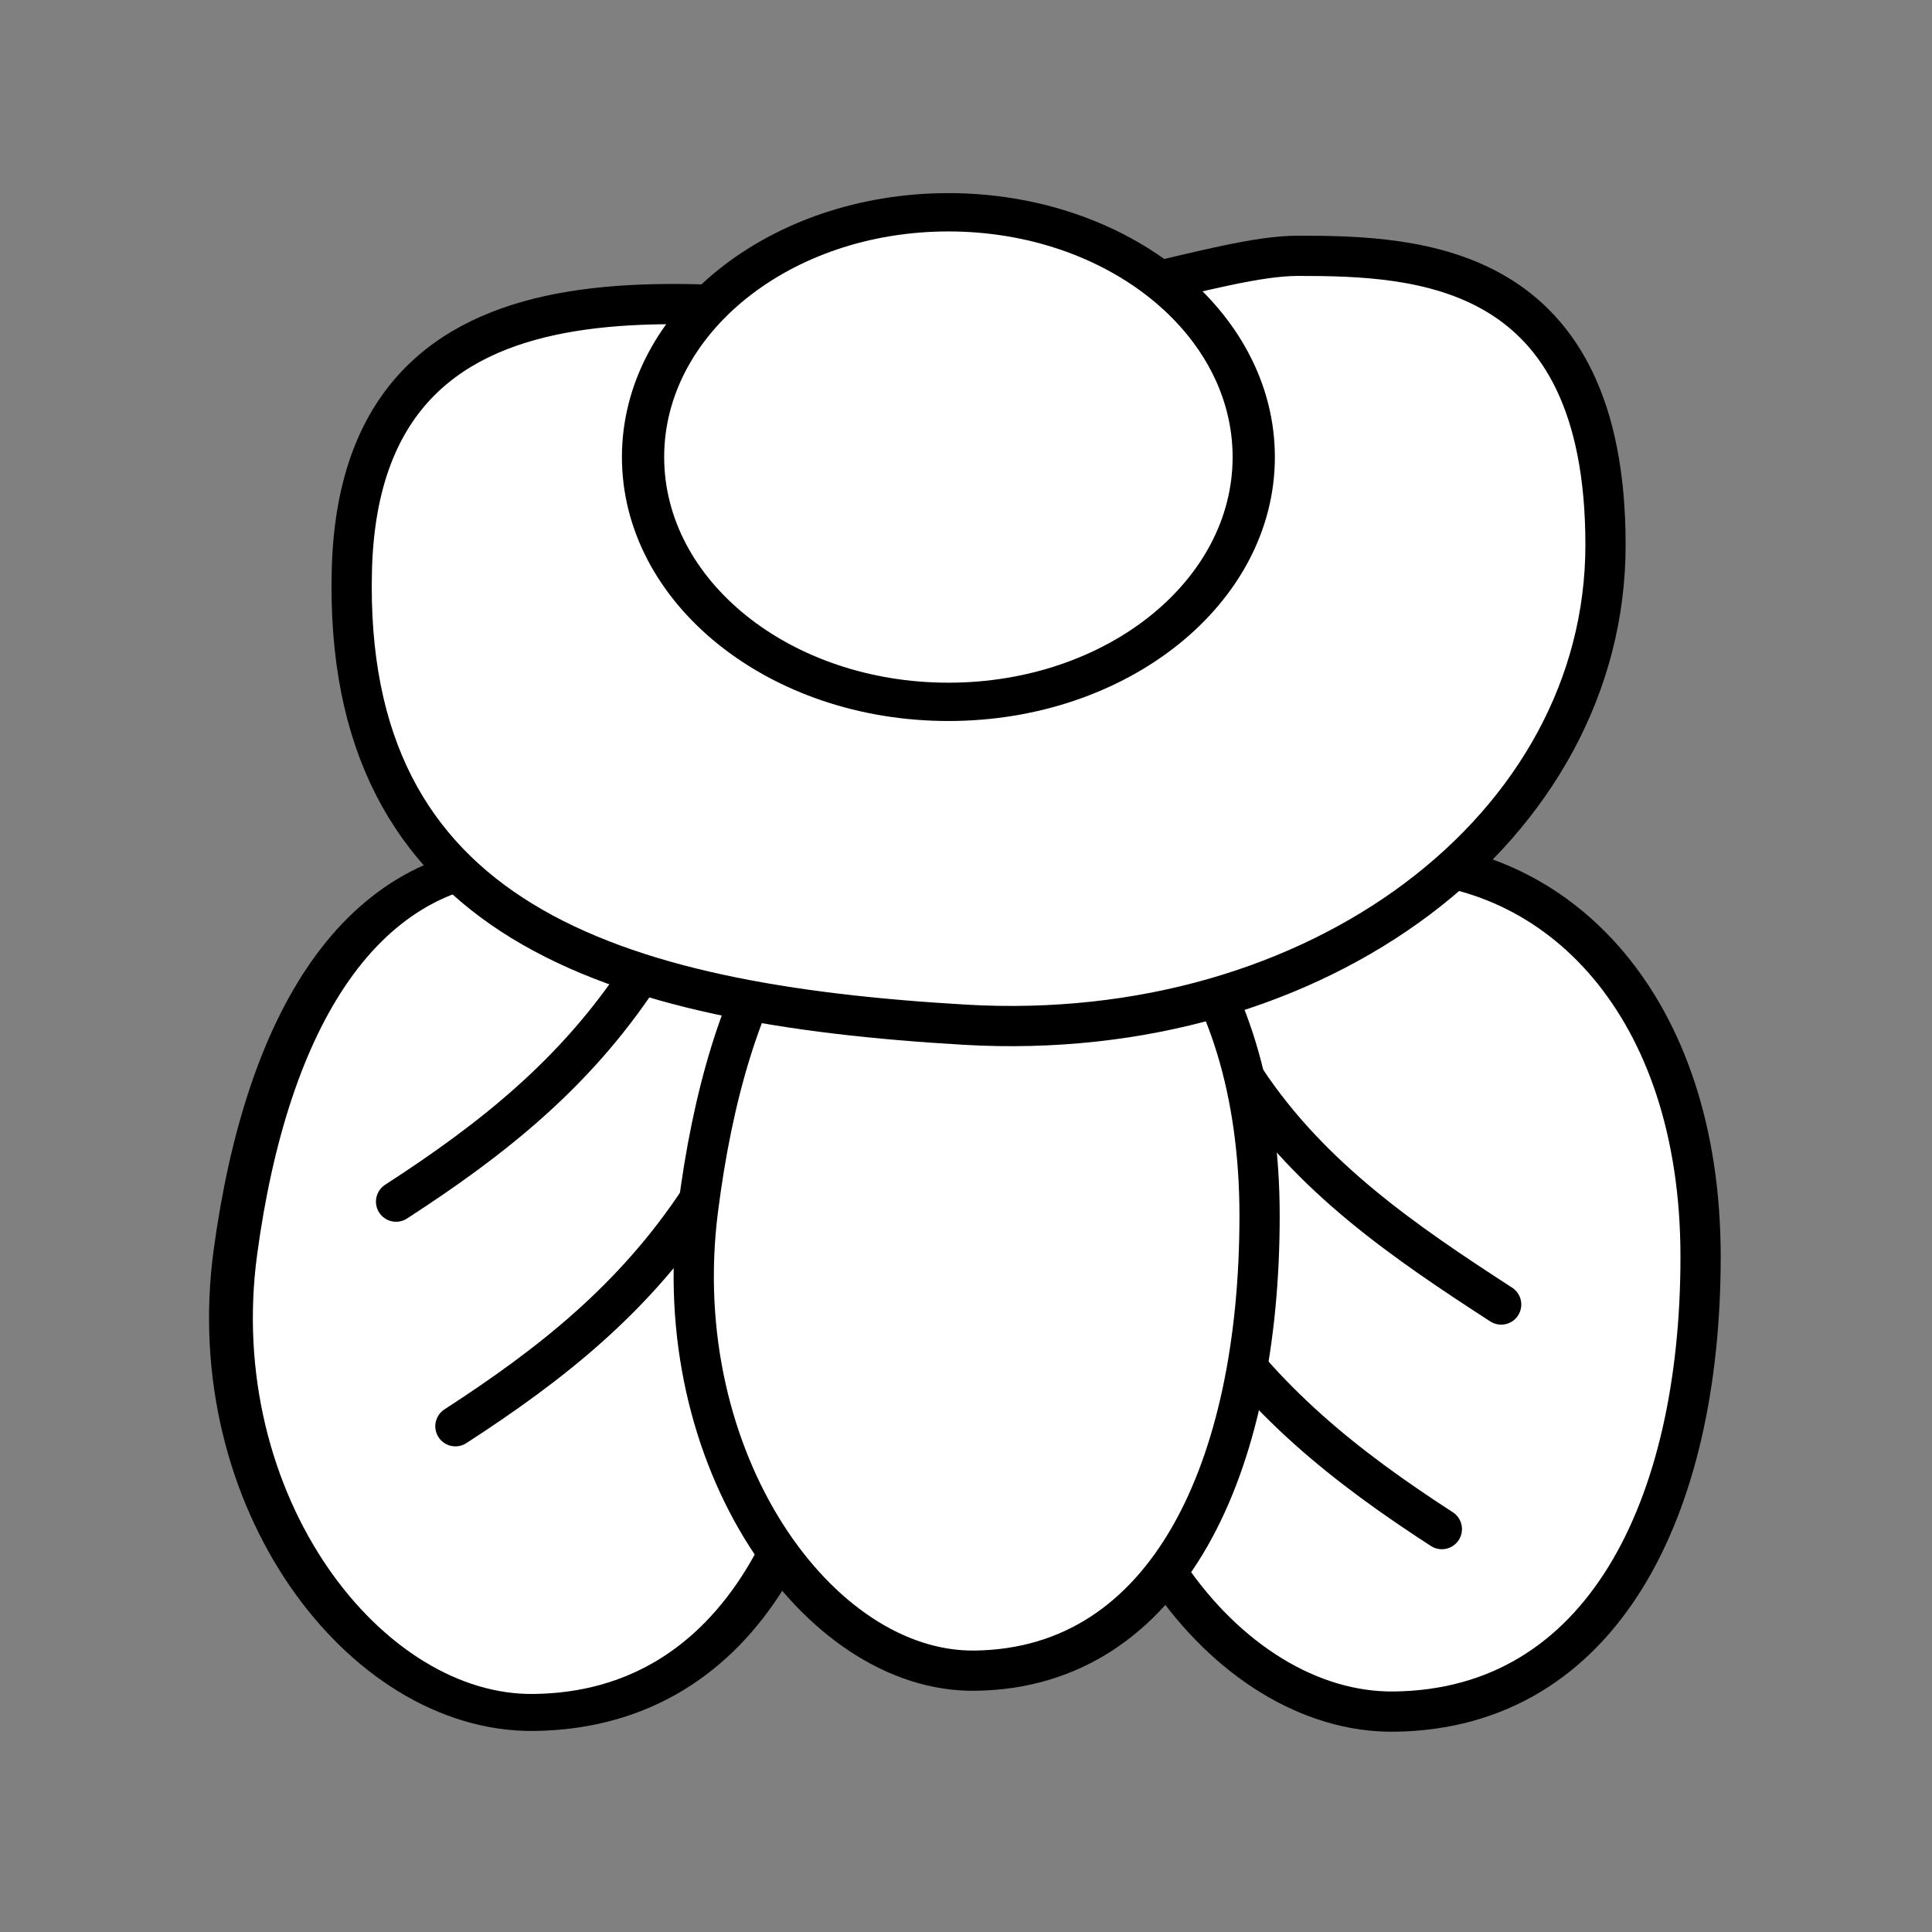 <?xml version="1.0" encoding="UTF-8" standalone="no"?>
<!-- Created with Inkscape (http://www.inkscape.org/) -->

<svg
   xmlns:dc="http://purl.org/dc/elements/1.1/"
   xmlns:cc="http://creativecommons.org/ns#"
   xmlns:rdf="http://www.w3.org/1999/02/22-rdf-syntax-ns#"
   xmlns:svg="http://www.w3.org/2000/svg"
   xmlns="http://www.w3.org/2000/svg"
   xmlns:sodipodi="http://sodipodi.sourceforge.net/DTD/sodipodi-0.dtd"
   xmlns:inkscape="http://www.inkscape.org/namespaces/inkscape"
   width="96"
   height="96"
   id="svg2"
   version="1.1"
   inkscape:version="0.48.3.1 r9886"
   sodipodi:docname="ilo.svg">
  <rect width="100%" height="100%" fill="#808080" stroke="none"/>
  <defs
     id="defs4" />
  <sodipodi:namedview
     id="base"
     pagecolor="#ffffff"
     bordercolor="#666666"
     borderopacity="1.0"
     inkscape:pageopacity="0.0"
     inkscape:pageshadow="2"
     inkscape:zoom="6.1770833"
     inkscape:cx="52.209107"
     inkscape:cy="43.467116"
     inkscape:document-units="px"
     inkscape:current-layer="layer1"
     showgrid="false"
     inkscape:window-width="992"
     inkscape:window-height="822"
     inkscape:window-x="0"
     inkscape:window-y="26"
     inkscape:window-maximized="0"
     showguides="true"
     inkscape:guide-bbox="true" />
  <g
     inkscape:label="Calque 1"
     inkscape:groupmode="layer"
     id="layer1"
     transform="translate(0,-956.362)">
    <g
       id="g3804"
       transform="matrix(1.017,0,0,1.017,91.984,-13.351)">
      <g
         id="g3787">
        <g
           id="g3781">
          <path
             style="fill:#ffffff;stroke:#000000;stroke-width:1.966;stroke-linecap:round;stroke-linejoin:miter;stroke-miterlimit:4;stroke-opacity:1;stroke-dasharray:none"
             d="m -7.358,1014.905 c 0,12.275 -4.794,22.098 -14.964,22.225 -8.264,0.103 -16.23,-10.316 -14.583,-22.479 1.525,-11.258 6.064,-19.049 14.329,-19.049 8.264,0 15.218,7.028 15.218,19.303 z"
             id="path3757"
             inkscape:connector-curvature="0"
             sodipodi:nodetypes="sssss" />
          <g
             id="g3767">
            <path
               style="fill:none;stroke:#000000;stroke-width:1.966;stroke-linecap:round;stroke-linejoin:miter;stroke-miterlimit:4;stroke-opacity:1;stroke-dasharray:none"
               d="m -31.897,1017.187 c 3.172,4.782 7.169,7.965 11.898,11.027"
               id="path3765"
               inkscape:connector-curvature="0"
               sodipodi:nodetypes="cc" />
            <path
               sodipodi:nodetypes="cc"
               inkscape:connector-curvature="0"
               id="path3763"
               d="m -29.577,1006.268 c 3.172,4.782 7.747,7.91 12.476,10.973"
               style="fill:none;stroke:#000000;stroke-width:1.966;stroke-linecap:round;stroke-linejoin:miter;stroke-miterlimit:4;stroke-opacity:1;stroke-dasharray:none" />
          </g>
        </g>
        <g
           id="g3775">
          <path
             sodipodi:nodetypes="sssss"
             inkscape:connector-curvature="0"
             id="path3756"
             d="m -62.106,110.156 c 0,18.411 -6.071,33.146 -18.951,33.336 -10.466,0.155 -20.555,-15.473 -18.469,-33.717 1.931,-16.886 7.68,-28.572 18.147,-28.572 10.467,0 19.273,10.542 19.273,28.953 z"
             style="fill:#ffffff;stroke:#000000;stroke-width:2.71;stroke-linecap:round;stroke-linejoin:miter;stroke-miterlimit:4;stroke-opacity:1;stroke-dasharray:none"
             transform="matrix(0.79,0,0,0.667,-0.319,941.463)" />
          <g
             id="g3771">
            <path
               style="fill:none;stroke:#000000;stroke-width:1.966;stroke-linecap:round;stroke-linejoin:miter;stroke-miterlimit:4;stroke-opacity:1;stroke-dasharray:none"
               d="m -59.197,44.825 c -3.172,4.782 -7.169,7.965 -11.898,11.027"
               id="path3759"
               inkscape:connector-curvature="0"
               transform="translate(0,956.362)"
               sodipodi:nodetypes="cc" />
            <path
               sodipodi:nodetypes="cc"
               inkscape:connector-curvature="0"
               id="path3761"
               d="m -56.298,1012.161 c -3.172,4.782 -7.169,7.965 -11.898,11.027"
               style="fill:none;stroke:#000000;stroke-width:1.966;stroke-linecap:round;stroke-linejoin:miter;stroke-miterlimit:4;stroke-opacity:1;stroke-dasharray:none" />
          </g>
        </g>
        <path
           sodipodi:nodetypes="sssss"
           inkscape:connector-curvature="0"
           id="path3755"
           d="m -28.905,1012.905 c 0,12.275 -4.452,22.098 -13.899,22.225 -7.675,0.103 -15.075,-10.316 -13.545,-22.479 1.416,-11.258 5.633,-19.049 13.309,-19.049 7.676,0 14.135,7.028 14.135,19.303 z"
           style="fill:#ffffff;stroke:#000000;stroke-width:1.966;stroke-linecap:round;stroke-linejoin:miter;stroke-miterlimit:4;stroke-opacity:1;stroke-dasharray:none" />
      </g>
      <g
         id="g3800">
        <path
           style="fill:#ffffff;stroke:#000000;stroke-width:1.966;stroke-linecap:round;stroke-linejoin:miter;stroke-miterlimit:4;stroke-opacity:1;stroke-dasharray:none"
           d="m -46.04,12.631 c 8.039,4.22e-4 15.115,-2.991 19.009,-2.991 5.896,0 15.028,0.335 15.028,14.125 0,13.79 -14.003,24.448 -31.292,23.443 -17.289,-1.004 -30.423,-5.077 -29.959,-22.253 0.464,-17.176 19.175,-12.324 27.214,-12.324 z"
           id="path3020"
           inkscape:connector-curvature="0"
           transform="translate(0,956.362)"
           sodipodi:nodetypes="zszzzz" />
        <path
           sodipodi:type="arc"
           style="fill:#ffffff;stroke:#000000;stroke-width:2.234;stroke-linecap:round;stroke-linejoin:miter;stroke-miterlimit:4;stroke-opacity:1;stroke-dasharray:none"
           id="path2984"
           sodipodi:cx="-101.77892"
           sodipodi:cy="21.467842"
           sodipodi:rx="16.146231"
           sodipodi:ry="14.272115"
           d="m -85.633,21.468 c 0,7.882 -7.229,14.272 -16.146,14.272 -8.917,0 -16.146,-6.39 -16.146,-14.272 0,-7.882 7.229,-14.272 16.146,-14.272 8.917,0 16.146,6.39 16.146,14.272 z"
           transform="matrix(0.924,0,0,0.838,49.935,957.845)" />
      </g>
    </g>
  </g>
</svg>
